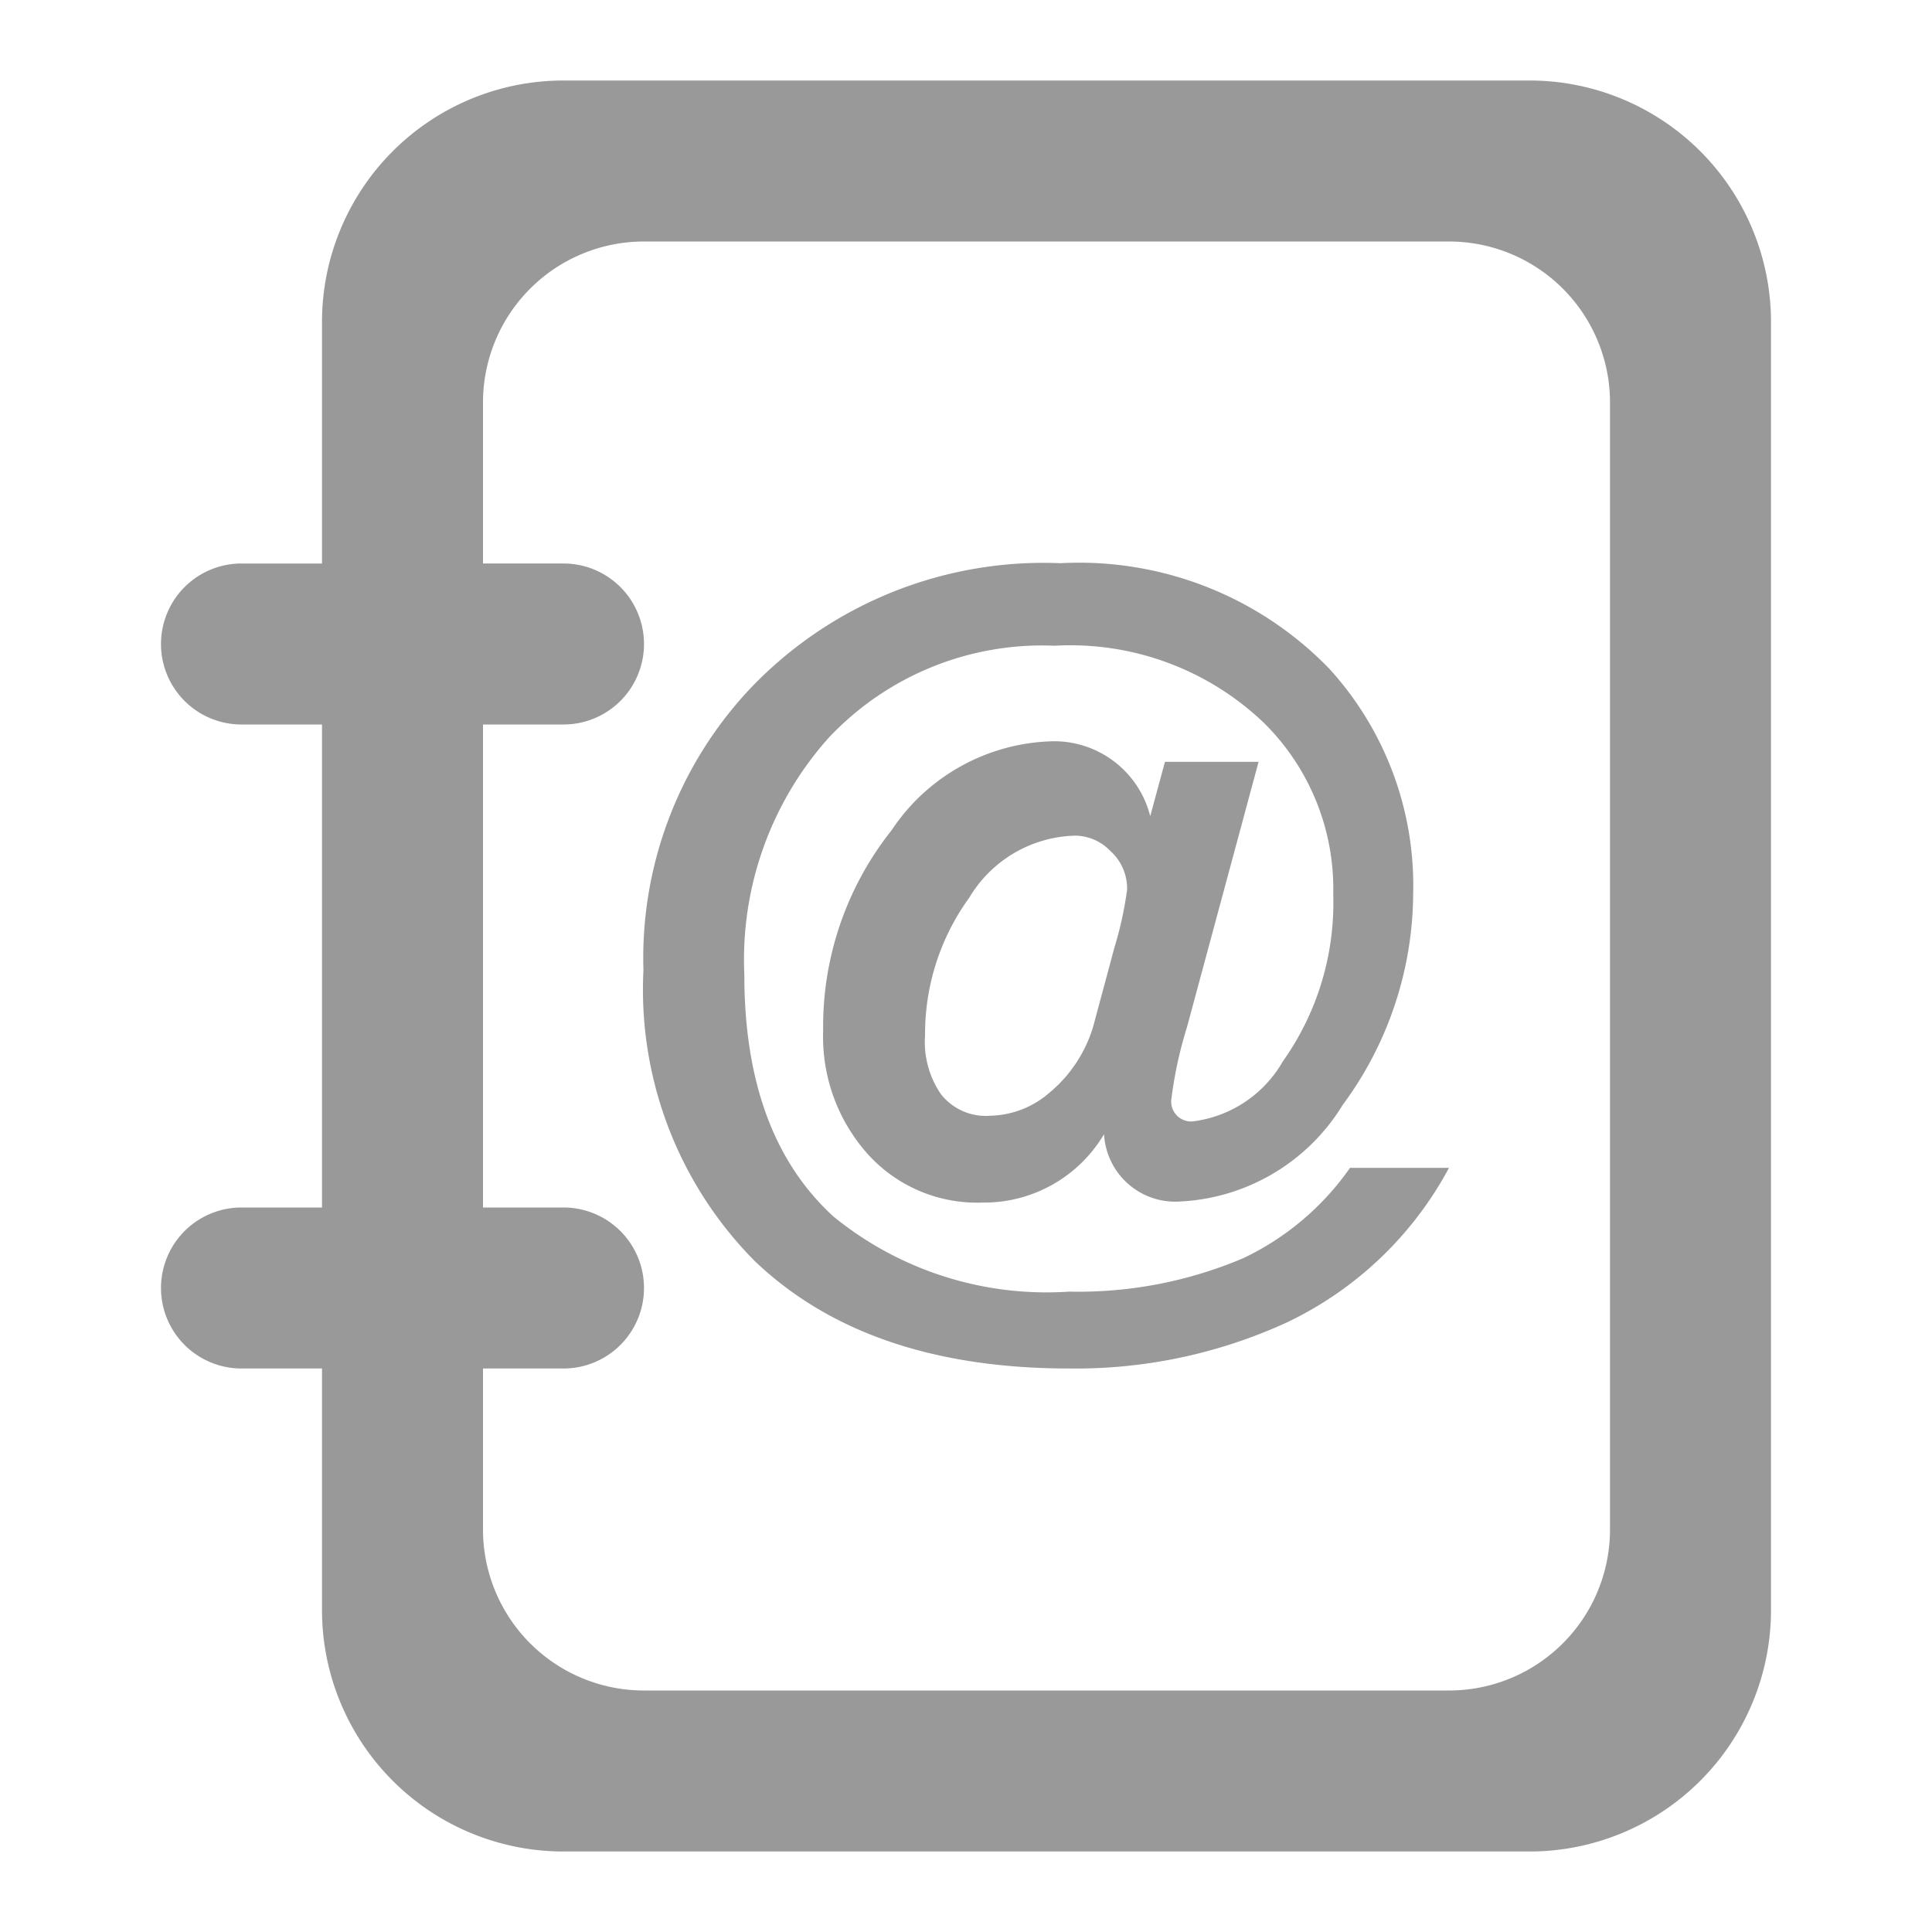 <svg id="地址簿" xmlns="http://www.w3.org/2000/svg" width="24" height="24" viewBox="0 0 48 48">
<defs>
    <style>
      .cls-1 {
        fill: #999;
        fill-rule: evenodd;
      }
    </style>
  </defs>
  <path id="_1" data-name="1" class="cls-1" d="M38,46H14a6,6,0,0,1-6-6V34H6a2,2,0,0,1,0-4H8V18H6a2,2,0,0,1,0-4H8V8a6,6,0,0,1,6-6H38a6,6,0,0,1,6,6V40A6,6,0,0,1,38,46Zm2-36a4,4,0,0,0-4-4H16a4,4,0,0,0-4,4v4h2a2,2,0,0,1,0,4H12V30h2a2,2,0,0,1,0,4H12v4a4,4,0,0,0,4,4H36a4,4,0,0,0,4-4V10Z"/>
  <path id="_" data-name="@" class="cls-1" d="M26.357,13.993a10.062,10.062,0,0,0-7.68,3.074,9.763,9.763,0,0,0-2.691,7.039,9.571,9.571,0,0,0,2.769,7.228Q21.55,34,26.566,34a12.58,12.58,0,0,0,5.381-1.133A8.908,8.908,0,0,0,36,29.015H33.541A6.794,6.794,0,0,1,30.9,31.254a10.468,10.468,0,0,1-4.336.836,8.379,8.379,0,0,1-5.851-1.861q-2.221-2.023-2.22-6.014a8.268,8.268,0,0,1,2.09-5.879A7.278,7.278,0,0,1,26.2,16.043a6.955,6.955,0,0,1,5.2,1.915,5.793,5.793,0,0,1,1.724,4.261,6.8,6.8,0,0,1-1.254,4.153,3,3,0,0,1-2.194,1.483,0.493,0.493,0,0,1-.575-0.539,10.388,10.388,0,0,1,.392-1.807l1.776-6.581H28.943l-0.366,1.349A2.462,2.462,0,0,0,26.2,18.416a4.945,4.945,0,0,0-4.049,2.212,7.837,7.837,0,0,0-1.7,4.989,4.373,4.373,0,0,0,1.1,3.047A3.66,3.66,0,0,0,24.4,29.878a3.468,3.468,0,0,0,3.03-1.7,1.772,1.772,0,0,0,1.907,1.672,5.021,5.021,0,0,0,4.023-2.4,8.891,8.891,0,0,0,1.75-5.259,7.989,7.989,0,0,0-2.09-5.583,8.646,8.646,0,0,0-6.661-2.616h0Zm0.313,6.769a1.221,1.221,0,0,1,.914.378,1.251,1.251,0,0,1,.418.971,9.131,9.131,0,0,1-.314,1.429l-0.522,1.942a3.4,3.4,0,0,1-1.1,1.672,2.312,2.312,0,0,1-1.463.566,1.414,1.414,0,0,1-1.228-.539,2.286,2.286,0,0,1-.392-1.456,5.76,5.76,0,0,1,1.1-3.425,3.15,3.15,0,0,1,2.586-1.537h0Z"/>
</svg>
